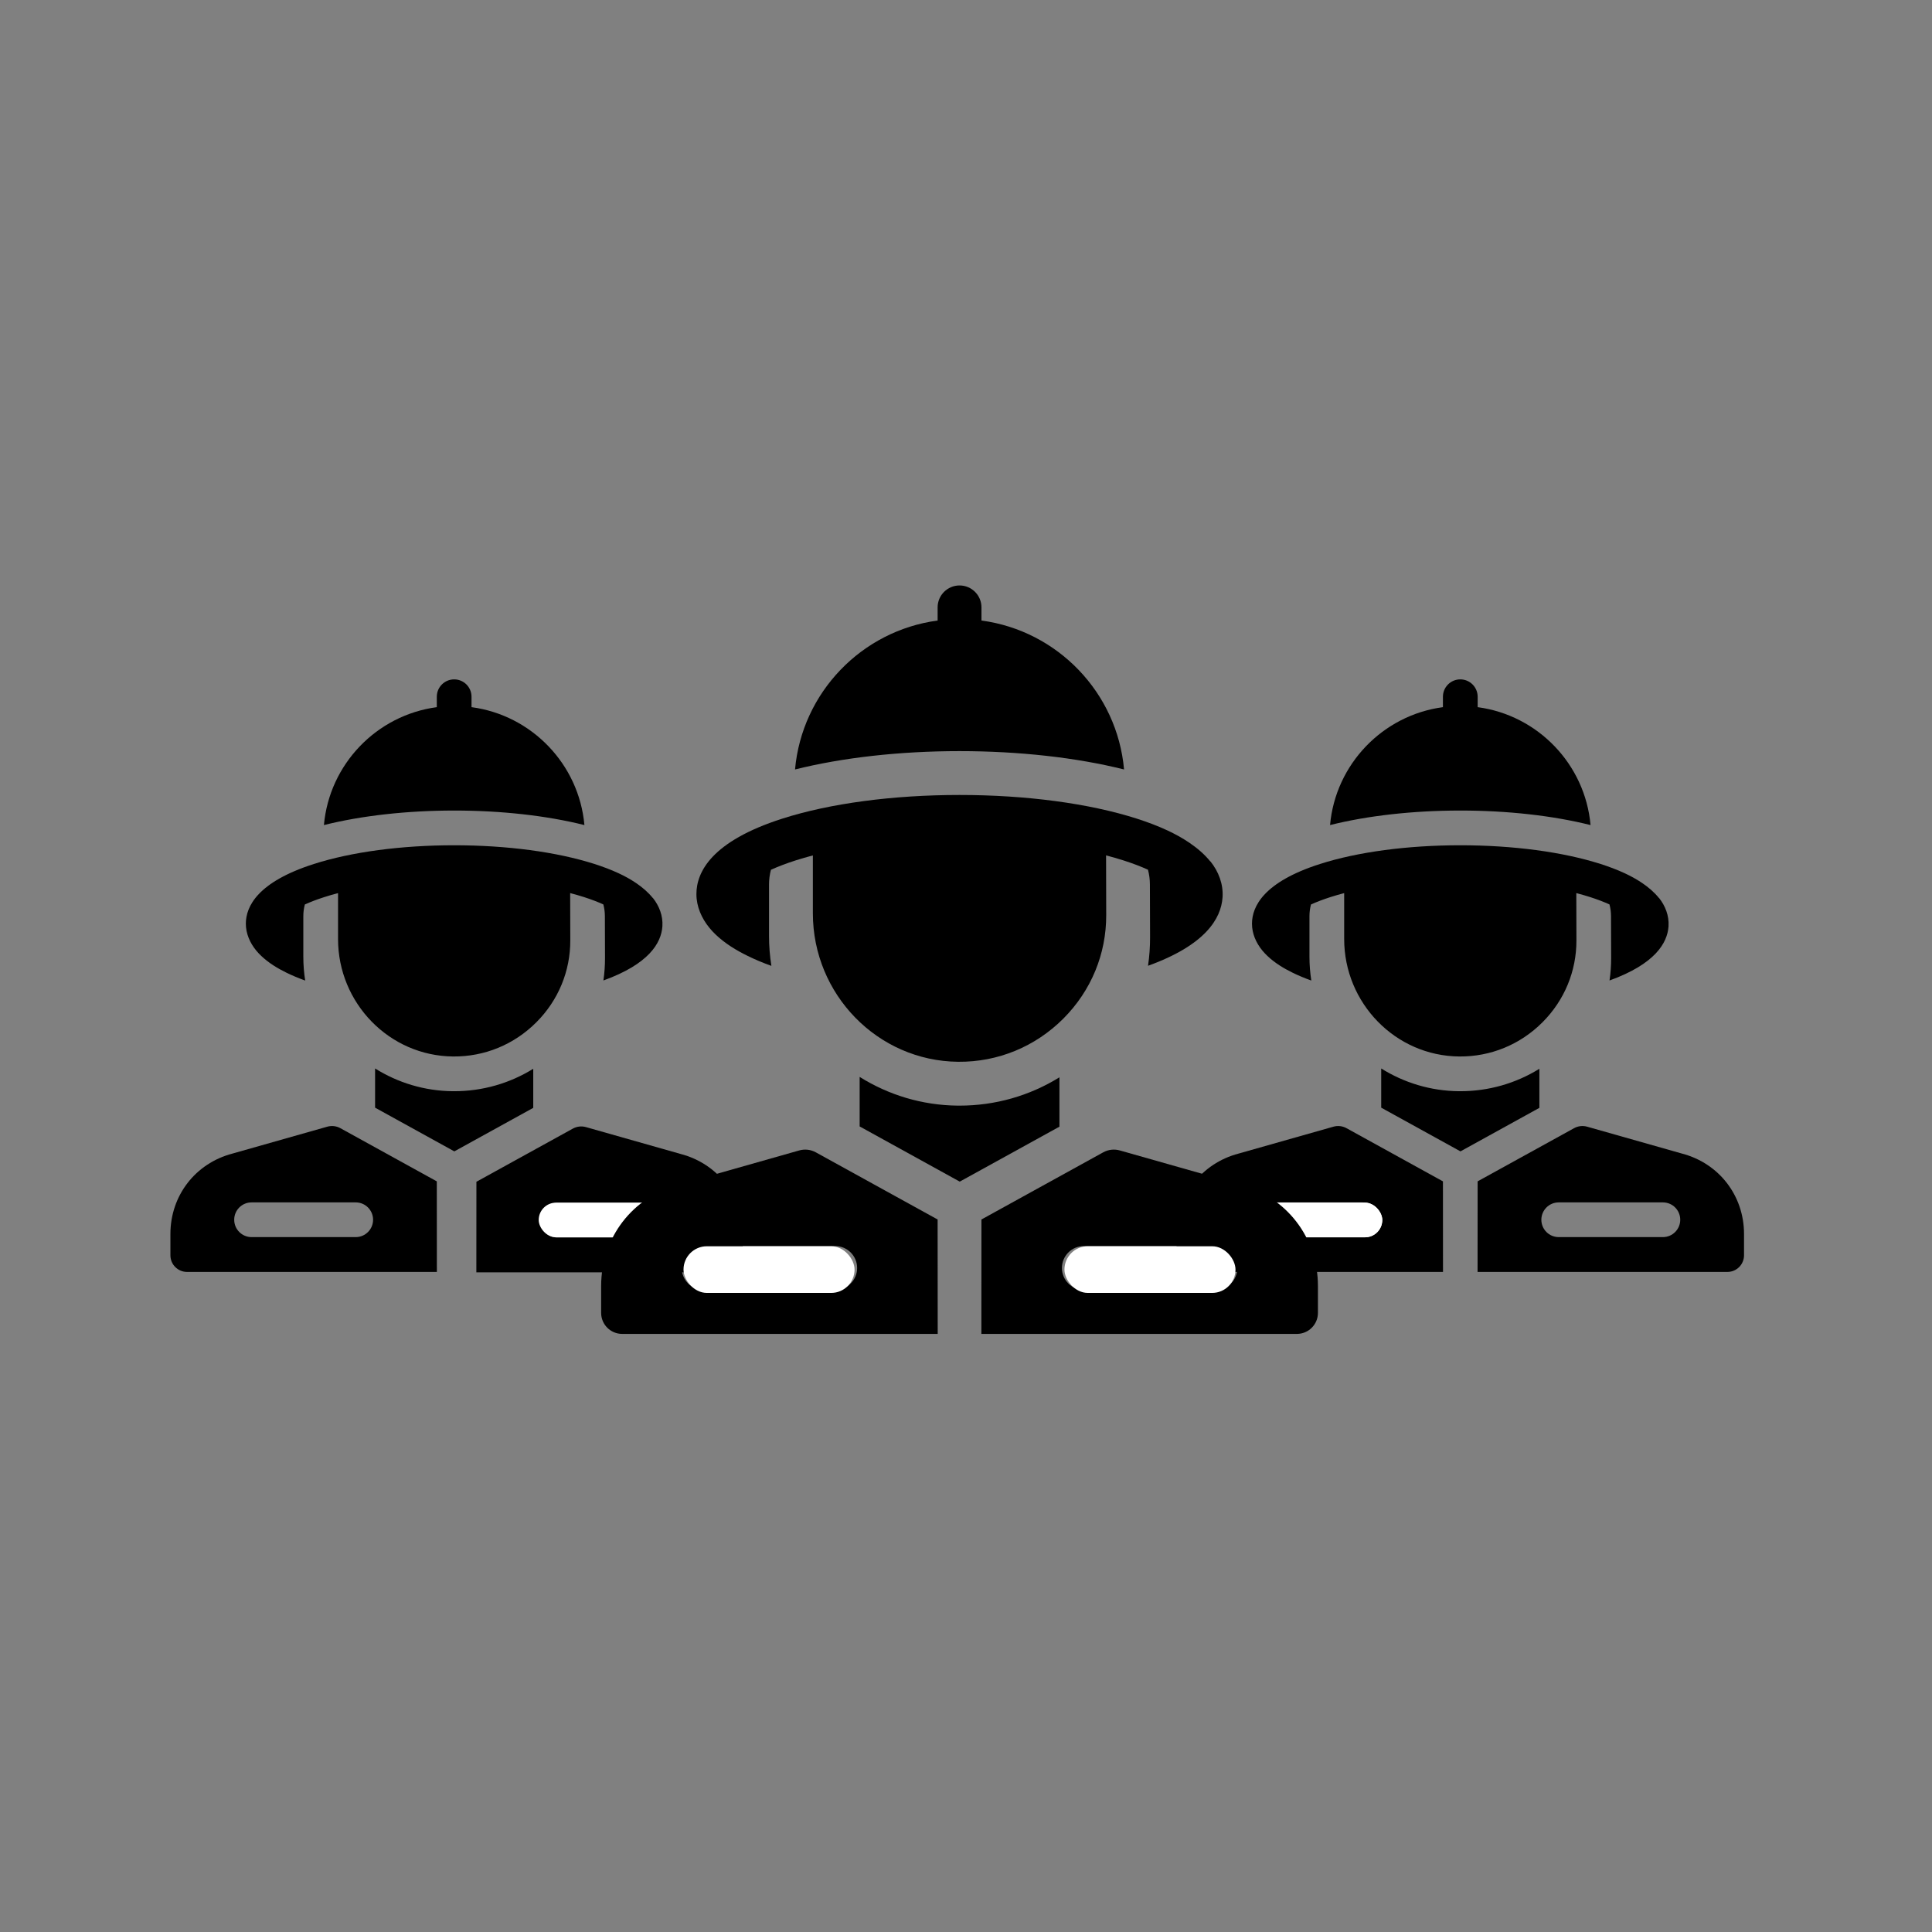 <svg width="132" height="132" viewBox="0 0 132 132" fill="none" xmlns="http://www.w3.org/2000/svg">
<rect x="0" y="0" width="132" height="132" fill="#808080" stroke="none"/>
<g clip-path="url(#clip0_1311_1547)">
<path d="M91.998 77.081C91.724 76.93 91.402 76.893 91.101 76.979L84.62 78.817C82.087 79.483 80.385 81.691 80.385 84.31V85.766C80.385 86.393 80.893 86.901 81.519 86.902H98.59C98.588 86.874 98.586 80.714 98.586 80.714L91.998 77.081ZM93.046 84.523H85.93C85.274 84.523 84.743 83.992 84.743 83.337C84.743 82.682 85.274 82.151 85.93 82.151H93.046C93.701 82.151 94.232 82.682 94.232 83.337C94.232 83.992 93.701 84.523 93.046 84.523Z" fill="black"/>
<path d="M108.671 56.371C108.3 52.211 105.065 48.862 100.958 48.315V47.603C100.958 46.948 100.427 46.417 99.772 46.417C99.117 46.417 98.585 46.948 98.585 47.603V48.315C94.478 48.862 91.244 52.211 90.873 56.371C93.445 55.727 96.544 55.379 99.772 55.379C102.999 55.378 106.099 55.727 108.671 56.371Z" fill="black"/>
<path d="M105.175 73.022C103.564 74.02 101.708 74.555 99.772 74.555C99.772 74.555 99.71 74.555 99.68 74.555C97.736 74.537 95.917 73.97 94.368 73.001V75.679L99.783 78.665L105.175 75.692V73.022Z" fill="black"/>
<path d="M114.922 78.817L108.441 76.979C108.14 76.893 107.818 76.93 107.545 77.081L100.956 80.713C100.956 80.713 100.954 86.874 100.952 86.902H118.023C118.65 86.901 119.157 86.393 119.157 85.766V84.31C119.157 81.691 117.455 79.483 114.922 78.817ZM113.613 84.523H106.496C105.841 84.523 105.31 83.992 105.31 83.337C105.31 82.682 105.841 82.151 106.496 82.151H113.613C114.268 82.151 114.799 82.682 114.799 83.337C114.799 83.992 114.268 84.523 113.613 84.523Z" fill="black"/>
<path d="M86.59 65.309C87.096 65.79 87.691 66.152 88.316 66.458C88.692 66.642 89.115 66.822 89.593 66.994C89.51 66.464 89.466 65.921 89.466 65.369V62.597C89.466 62.322 89.502 62.053 89.57 61.797C89.936 61.63 90.377 61.459 90.908 61.289C91.205 61.194 91.516 61.104 91.838 61.02V64.157C91.838 68.526 95.332 72.144 99.701 72.182C101.846 72.201 103.87 71.368 105.392 69.841C106.89 68.338 107.712 66.35 107.706 64.246L107.698 61.018C108.022 61.103 108.336 61.193 108.636 61.289C109.162 61.458 109.6 61.627 109.964 61.793C110.032 62.047 110.068 62.313 110.069 62.585L110.078 65.45C110.079 65.97 110.042 66.484 109.968 66.989C113.076 65.868 113.916 64.433 113.998 63.301C113.998 63.294 113.999 63.287 113.999 63.28C114.044 62.568 113.782 61.891 113.342 61.34C113.341 61.344 113.34 61.347 113.339 61.35C113.028 60.962 112.632 60.626 112.21 60.338C111.821 60.074 111.41 59.851 111.019 59.669C110.481 59.418 109.924 59.211 109.359 59.03C106.781 58.205 103.376 57.751 99.772 57.751C96.168 57.751 92.763 58.205 90.185 59.03C86.345 60.259 85.539 61.928 85.539 63.112C85.539 63.787 85.82 64.422 86.243 64.938C86.35 65.069 86.467 65.193 86.59 65.309Z" fill="black"/>
<rect x="84.501" y="82.169" width="9.94" height="2.367" rx="1.183" fill="white"/>
</g>
<rect x="84.501" y="82.169" width="9.94" height="2.367" rx="1.183" fill="white"/>
<path d="M23.256 77.081C22.982 76.93 22.66 76.893 22.359 76.979L15.878 78.817C13.345 79.483 11.643 81.691 11.643 84.31V85.766C11.643 86.393 12.151 86.901 12.777 86.902H29.848C29.846 86.874 29.844 80.714 29.844 80.714L23.256 77.081ZM24.304 84.523H17.188C16.532 84.523 16.002 83.992 16.002 83.337C16.002 82.682 16.532 82.151 17.188 82.151H24.304C24.959 82.151 25.49 82.682 25.49 83.337C25.49 83.992 24.959 84.523 24.304 84.523Z" fill="black"/>
<path d="M39.929 56.371C39.558 52.211 36.324 48.862 32.216 48.315V47.603C32.216 46.948 31.685 46.417 31.03 46.417C30.375 46.417 29.844 46.948 29.844 47.603V48.315C25.736 48.862 22.502 52.211 22.131 56.371C24.703 55.727 27.802 55.379 31.03 55.379C34.258 55.378 37.357 55.727 39.929 56.371Z" fill="black"/>
<path d="M36.433 73.022C34.822 74.02 32.966 74.555 31.03 74.555C31.03 74.555 30.969 74.555 30.938 74.555C28.994 74.537 27.175 73.97 25.627 73.001V75.679L31.041 78.665L36.433 75.692V73.022Z" fill="black"/>
<path d="M46.516 78.846L40.035 77.007C39.734 76.922 39.412 76.959 39.138 77.11L32.55 80.742C32.55 80.742 32.548 86.903 32.546 86.931H49.617C50.243 86.93 50.751 86.422 50.751 85.795V84.339C50.751 81.72 49.049 79.512 46.516 78.846ZM45.207 84.552H38.09C37.435 84.552 36.904 84.021 36.904 83.366C36.904 82.711 37.435 82.18 38.09 82.18H45.207C45.862 82.18 46.393 82.711 46.393 83.366C46.393 84.021 45.862 84.552 45.207 84.552Z" fill="black"/>
<path d="M17.848 65.309C18.354 65.79 18.949 66.152 19.573 66.458C19.95 66.642 20.373 66.822 20.851 66.994C20.768 66.464 20.724 65.921 20.724 65.369V62.597C20.724 62.322 20.76 62.053 20.828 61.797C21.194 61.63 21.635 61.459 22.166 61.289C22.463 61.194 22.774 61.104 23.096 61.02V64.157C23.096 68.526 26.59 72.144 30.959 72.182C33.104 72.201 35.128 71.368 36.65 69.841C38.148 68.338 38.97 66.35 38.964 64.246L38.955 61.018C39.28 61.103 39.594 61.193 39.894 61.289C40.42 61.458 40.858 61.627 41.222 61.793C41.29 62.047 41.326 62.313 41.327 62.585L41.336 65.45C41.337 65.97 41.3 66.484 41.226 66.989C44.334 65.868 45.174 64.433 45.256 63.301C45.256 63.294 45.257 63.287 45.257 63.28C45.302 62.568 45.04 61.891 44.6 61.34C44.599 61.344 44.598 61.347 44.597 61.35C44.286 60.962 43.89 60.626 43.468 60.338C43.079 60.074 42.668 59.851 42.277 59.669C41.739 59.418 41.182 59.211 40.617 59.03C38.039 58.205 34.634 57.751 31.03 57.751C27.425 57.751 24.021 58.205 21.443 59.03C17.603 60.259 16.797 61.928 16.797 63.112C16.797 63.787 17.078 64.422 17.501 64.938C17.608 65.069 17.725 65.193 17.848 65.309Z" fill="black"/>
<rect x="36.806" y="82.169" width="9.94" height="2.367" rx="1.183" fill="white"/>
<path d="M55.739 78.731C55.394 78.54 54.987 78.494 54.607 78.601L46.421 80.923C43.222 81.765 41.072 84.553 41.072 87.862V89.701C41.072 90.493 41.713 91.134 42.505 91.136H64.067C64.064 91.1 64.061 83.319 64.061 83.319L55.739 78.731ZM57.064 88.131H48.075C47.247 88.131 46.577 87.46 46.577 86.633C46.577 85.805 47.247 85.135 48.075 85.135H57.064C57.891 85.135 58.562 85.805 58.562 86.633C58.562 87.46 57.891 88.131 57.064 88.131Z" fill="black"/>
<path d="M76.799 52.572C76.33 47.318 72.245 43.088 67.057 42.397V41.498C67.057 40.671 66.386 40 65.559 40C64.732 40 64.061 40.671 64.061 41.498V42.397C58.872 43.088 54.787 47.318 54.319 52.572C57.567 51.76 61.482 51.319 65.559 51.319C69.636 51.319 73.551 51.76 76.799 52.572Z" fill="black"/>
<path d="M72.384 73.605C70.349 74.865 68.005 75.54 65.559 75.54C65.559 75.54 65.481 75.54 65.443 75.54C62.987 75.518 60.69 74.802 58.734 73.578V76.961L65.573 80.732L72.384 76.977V73.605Z" fill="black"/>
<path d="M84.695 80.923L76.509 78.601C76.129 78.494 75.722 78.54 75.377 78.73L67.055 83.319C67.055 83.319 67.052 91.1 67.05 91.136H88.612C89.403 91.134 90.045 90.492 90.045 89.701V87.862C90.045 84.553 87.895 81.765 84.695 80.923ZM83.041 88.131H74.052C73.225 88.131 72.554 87.46 72.554 86.633C72.554 85.806 73.225 85.135 74.052 85.135H83.041C83.869 85.135 84.539 85.806 84.539 86.633C84.539 87.46 83.869 88.131 83.041 88.131Z" fill="black"/>
<path d="M48.908 63.863C49.548 64.47 50.3 64.927 51.089 65.313C51.564 65.547 52.099 65.774 52.703 65.991C52.597 65.322 52.542 64.636 52.542 63.938V60.437C52.542 60.09 52.587 59.75 52.673 59.426C53.136 59.216 53.693 58.999 54.363 58.785C54.739 58.665 55.131 58.551 55.538 58.445V62.407C55.538 67.925 59.951 72.495 65.469 72.544C68.179 72.567 70.735 71.515 72.658 69.587C74.55 67.688 75.588 65.178 75.58 62.519L75.57 58.442C75.98 58.55 76.376 58.664 76.755 58.785C77.42 58.998 77.973 59.212 78.432 59.421C78.518 59.742 78.564 60.078 78.565 60.422L78.576 64.041C78.578 64.697 78.531 65.347 78.437 65.985C82.363 64.569 83.425 62.756 83.527 61.326C83.528 61.317 83.528 61.308 83.529 61.299C83.586 60.401 83.255 59.545 82.699 58.85C82.698 58.854 82.697 58.858 82.696 58.862C82.303 58.373 81.803 57.947 81.269 57.584C80.778 57.25 80.259 56.969 79.766 56.739C79.086 56.422 78.382 56.16 77.668 55.931C74.412 54.889 70.112 54.315 65.559 54.315C61.006 54.315 56.706 54.889 53.45 55.931C48.599 57.483 47.581 59.592 47.581 61.087C47.581 61.941 47.936 62.742 48.471 63.394C48.606 63.56 48.753 63.716 48.908 63.863Z" fill="black"/>
<rect x="46.7" y="85.148" width="11.686" height="3.187" rx="1.593" fill="white"/>
<rect x="72.727" y="85.148" width="11.686" height="3.187" rx="1.593" fill="white"/>
<defs>
<clipPath id="clip0_1311_1547">
<rect width="40.485" height="40.485" fill="white" transform="translate(79.515 46.417)"/>
</clipPath>
</defs>
</svg>
